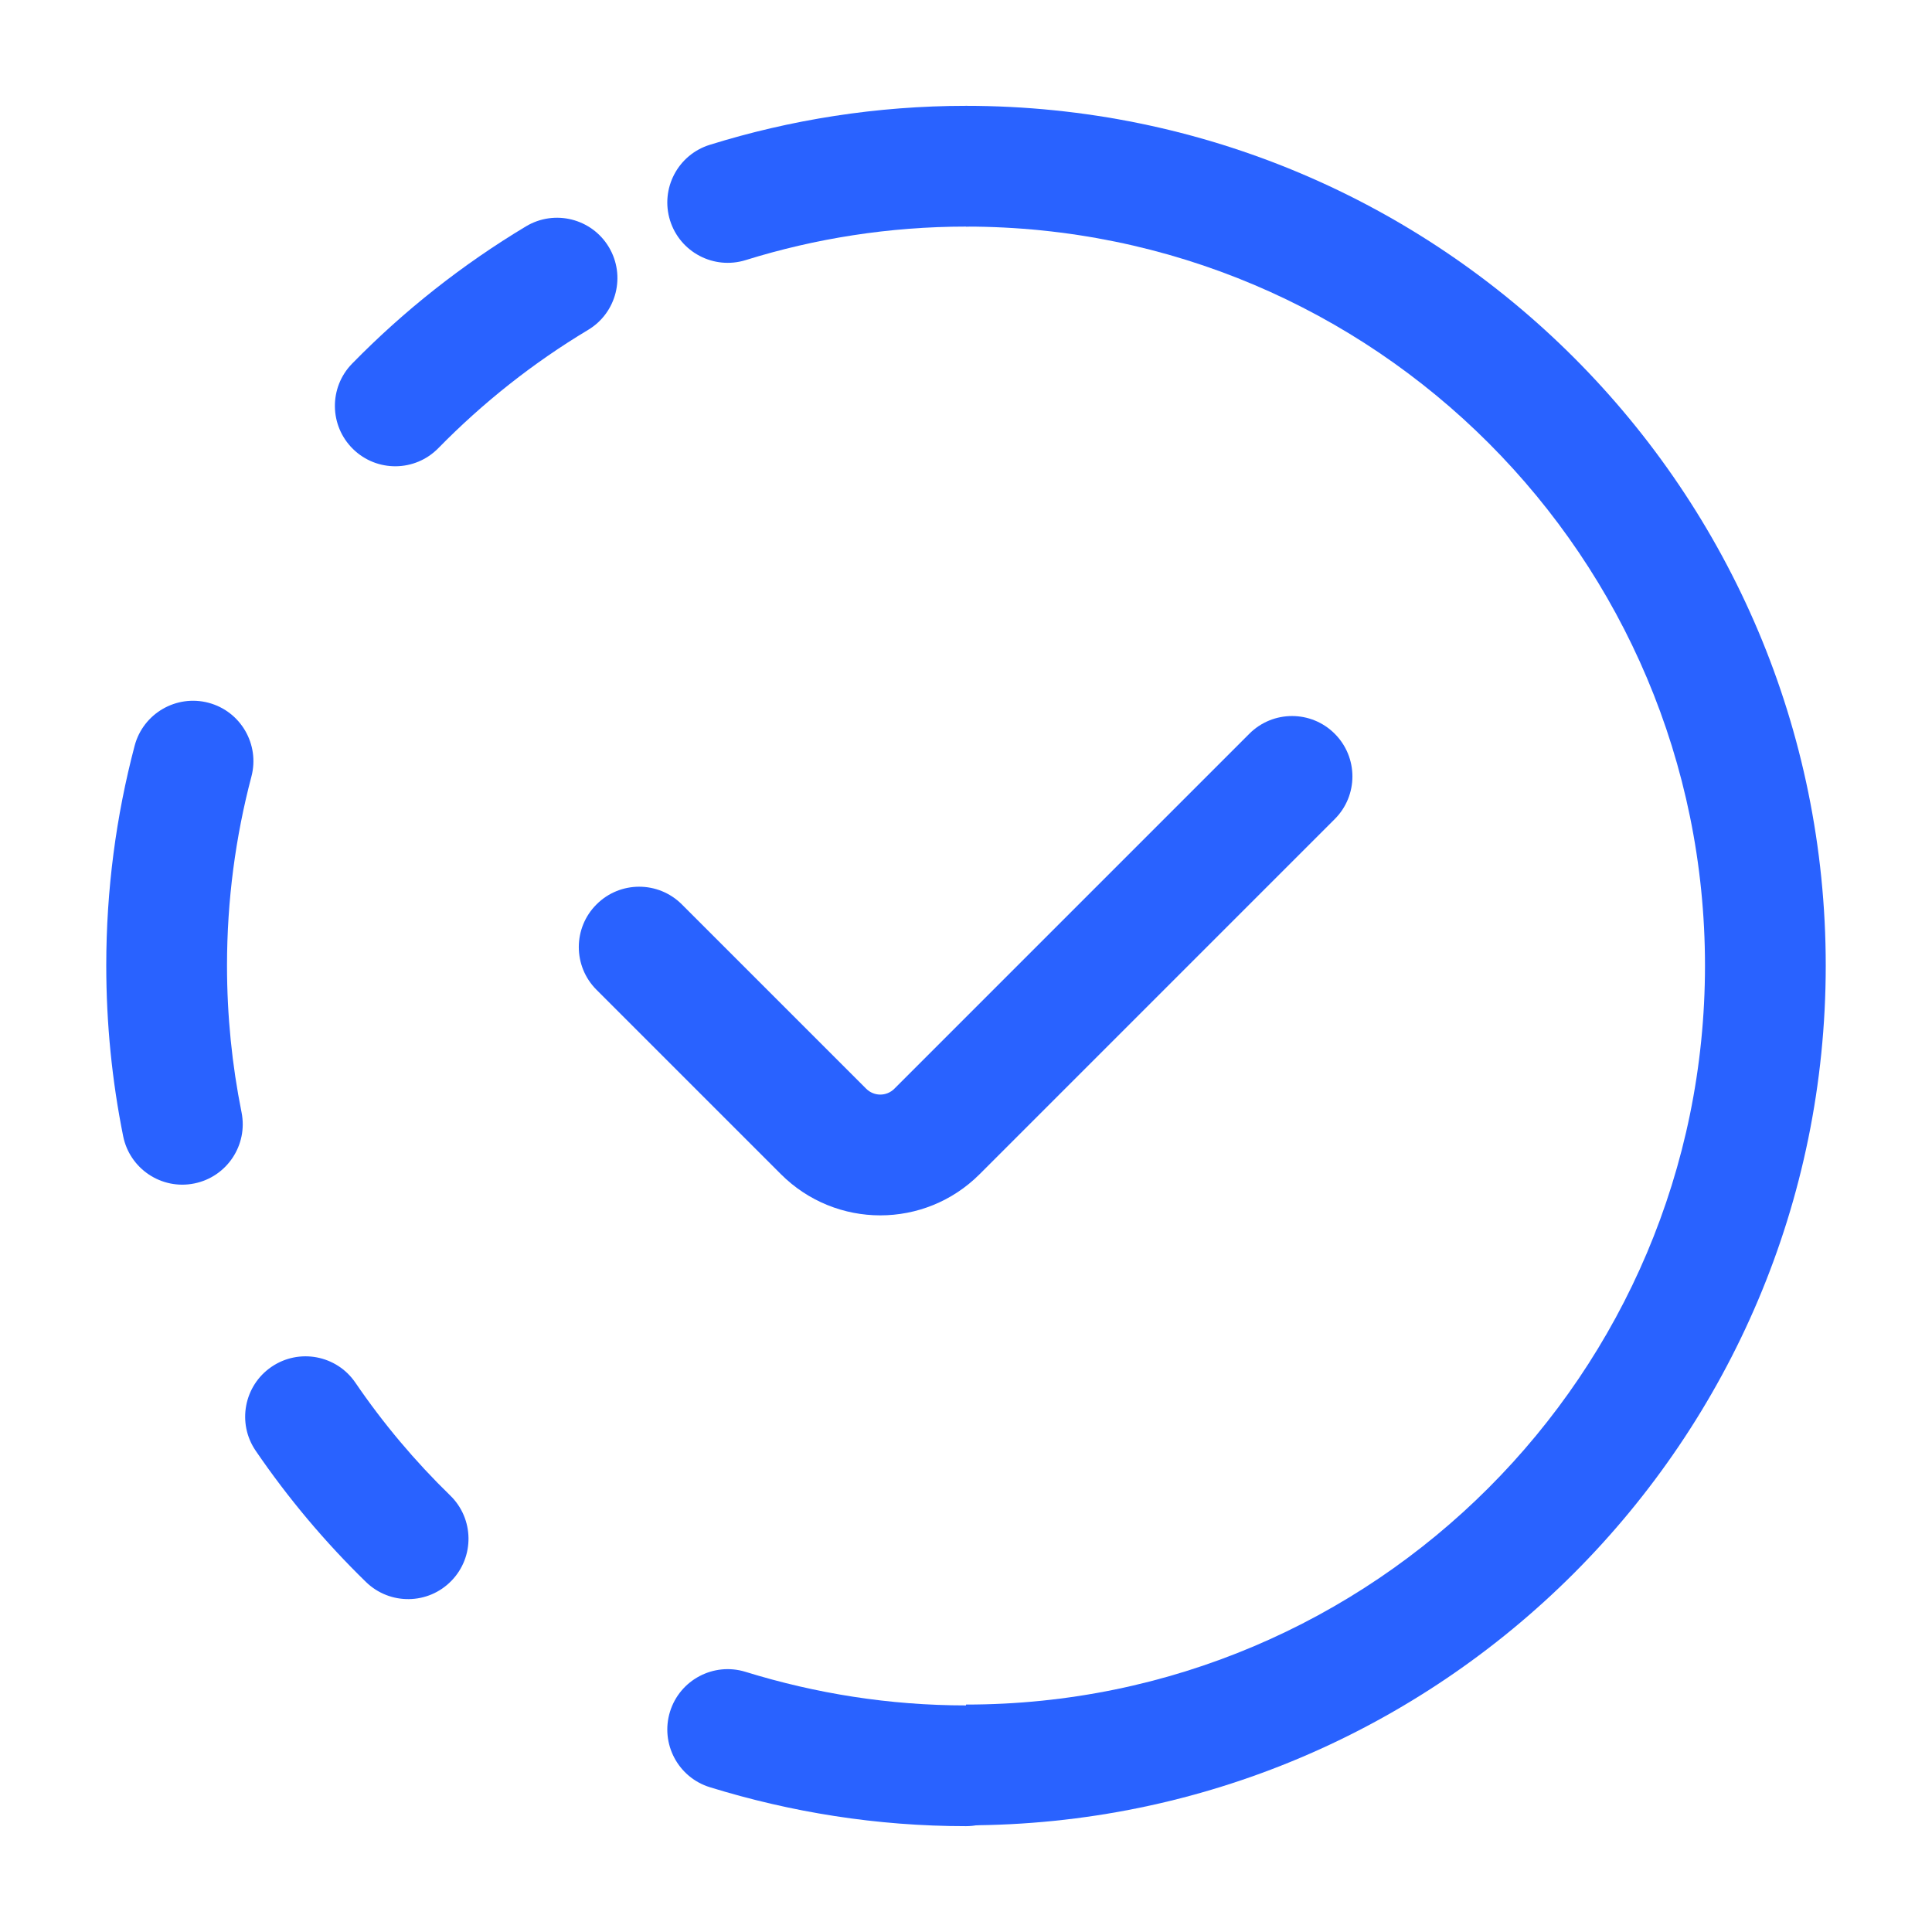 <svg width="32" height="32" viewBox="0 0 32 32" fill="none" xmlns="http://www.w3.org/2000/svg">
<path fill-rule="evenodd" clip-rule="evenodd" d="M28.24 15.993C28.24 9.238 22.767 3.753 16 3.753V1.753C23.873 1.753 30.24 8.135 30.24 15.993C30.24 23.852 23.859 30.233 16 30.233V28.233C22.754 28.233 28.24 22.748 28.24 15.993Z" fill="#2962FF"/>
<path fill-rule="evenodd" clip-rule="evenodd" d="M11.097 28.352C11.26 27.824 11.82 27.528 12.348 27.691C13.51 28.05 14.731 28.247 16 28.247C16.552 28.247 17 28.694 17 29.247C17 29.799 16.552 30.247 16 30.247C14.521 30.247 13.102 30.017 11.758 29.602C11.23 29.439 10.935 28.88 11.097 28.352Z" fill="#2962FF"/>
<path fill-rule="evenodd" clip-rule="evenodd" d="M10.084 4.092C10.368 4.566 10.214 5.18 9.741 5.464C8.832 6.009 7.999 6.669 7.261 7.422C6.875 7.817 6.242 7.824 5.847 7.437C5.453 7.051 5.446 6.418 5.832 6.023C6.688 5.148 7.656 4.383 8.712 3.749C9.186 3.465 9.8 3.619 10.084 4.092ZM3.453 11.64C3.987 11.781 4.305 12.329 4.164 12.863C3.901 13.861 3.76 14.91 3.76 15.993C3.76 16.826 3.843 17.639 4.001 18.425C4.109 18.966 3.759 19.493 3.217 19.602C2.676 19.711 2.149 19.36 2.04 18.819C1.856 17.904 1.76 16.959 1.76 15.993C1.76 14.736 1.923 13.515 2.23 12.352C2.371 11.818 2.919 11.499 3.453 11.64ZM4.497 22.639C4.953 22.328 5.575 22.445 5.886 22.901C6.347 23.577 6.874 24.203 7.457 24.77C7.853 25.155 7.862 25.788 7.476 26.184C7.091 26.58 6.458 26.588 6.062 26.203C5.384 25.543 4.771 24.814 4.235 24.029C3.923 23.573 4.041 22.95 4.497 22.639Z" fill="#2962FF"/>
<path fill-rule="evenodd" clip-rule="evenodd" d="M16 3.753C14.729 3.753 13.496 3.951 12.351 4.308C11.823 4.472 11.263 4.178 11.098 3.651C10.934 3.124 11.228 2.563 11.755 2.399C13.089 1.983 14.523 1.753 16 1.753C16.552 1.753 17 2.201 17 2.753C17 3.306 16.552 3.753 16 3.753Z" fill="#2962FF"/>
<path fill-rule="evenodd" clip-rule="evenodd" d="M22.107 12.153C22.498 12.543 22.498 13.177 22.107 13.567L16.227 19.447C15.317 20.358 13.844 20.358 12.933 19.447L12.933 19.447L9.88 16.394C9.489 16.003 9.489 15.37 9.88 14.98C10.27 14.589 10.903 14.589 11.294 14.98L14.347 18.033C14.347 18.033 14.347 18.033 14.347 18.033C14.477 18.162 14.684 18.162 14.813 18.033L20.693 12.153C21.084 11.762 21.717 11.762 22.107 12.153Z" fill="#2962FF"/>
</svg>
